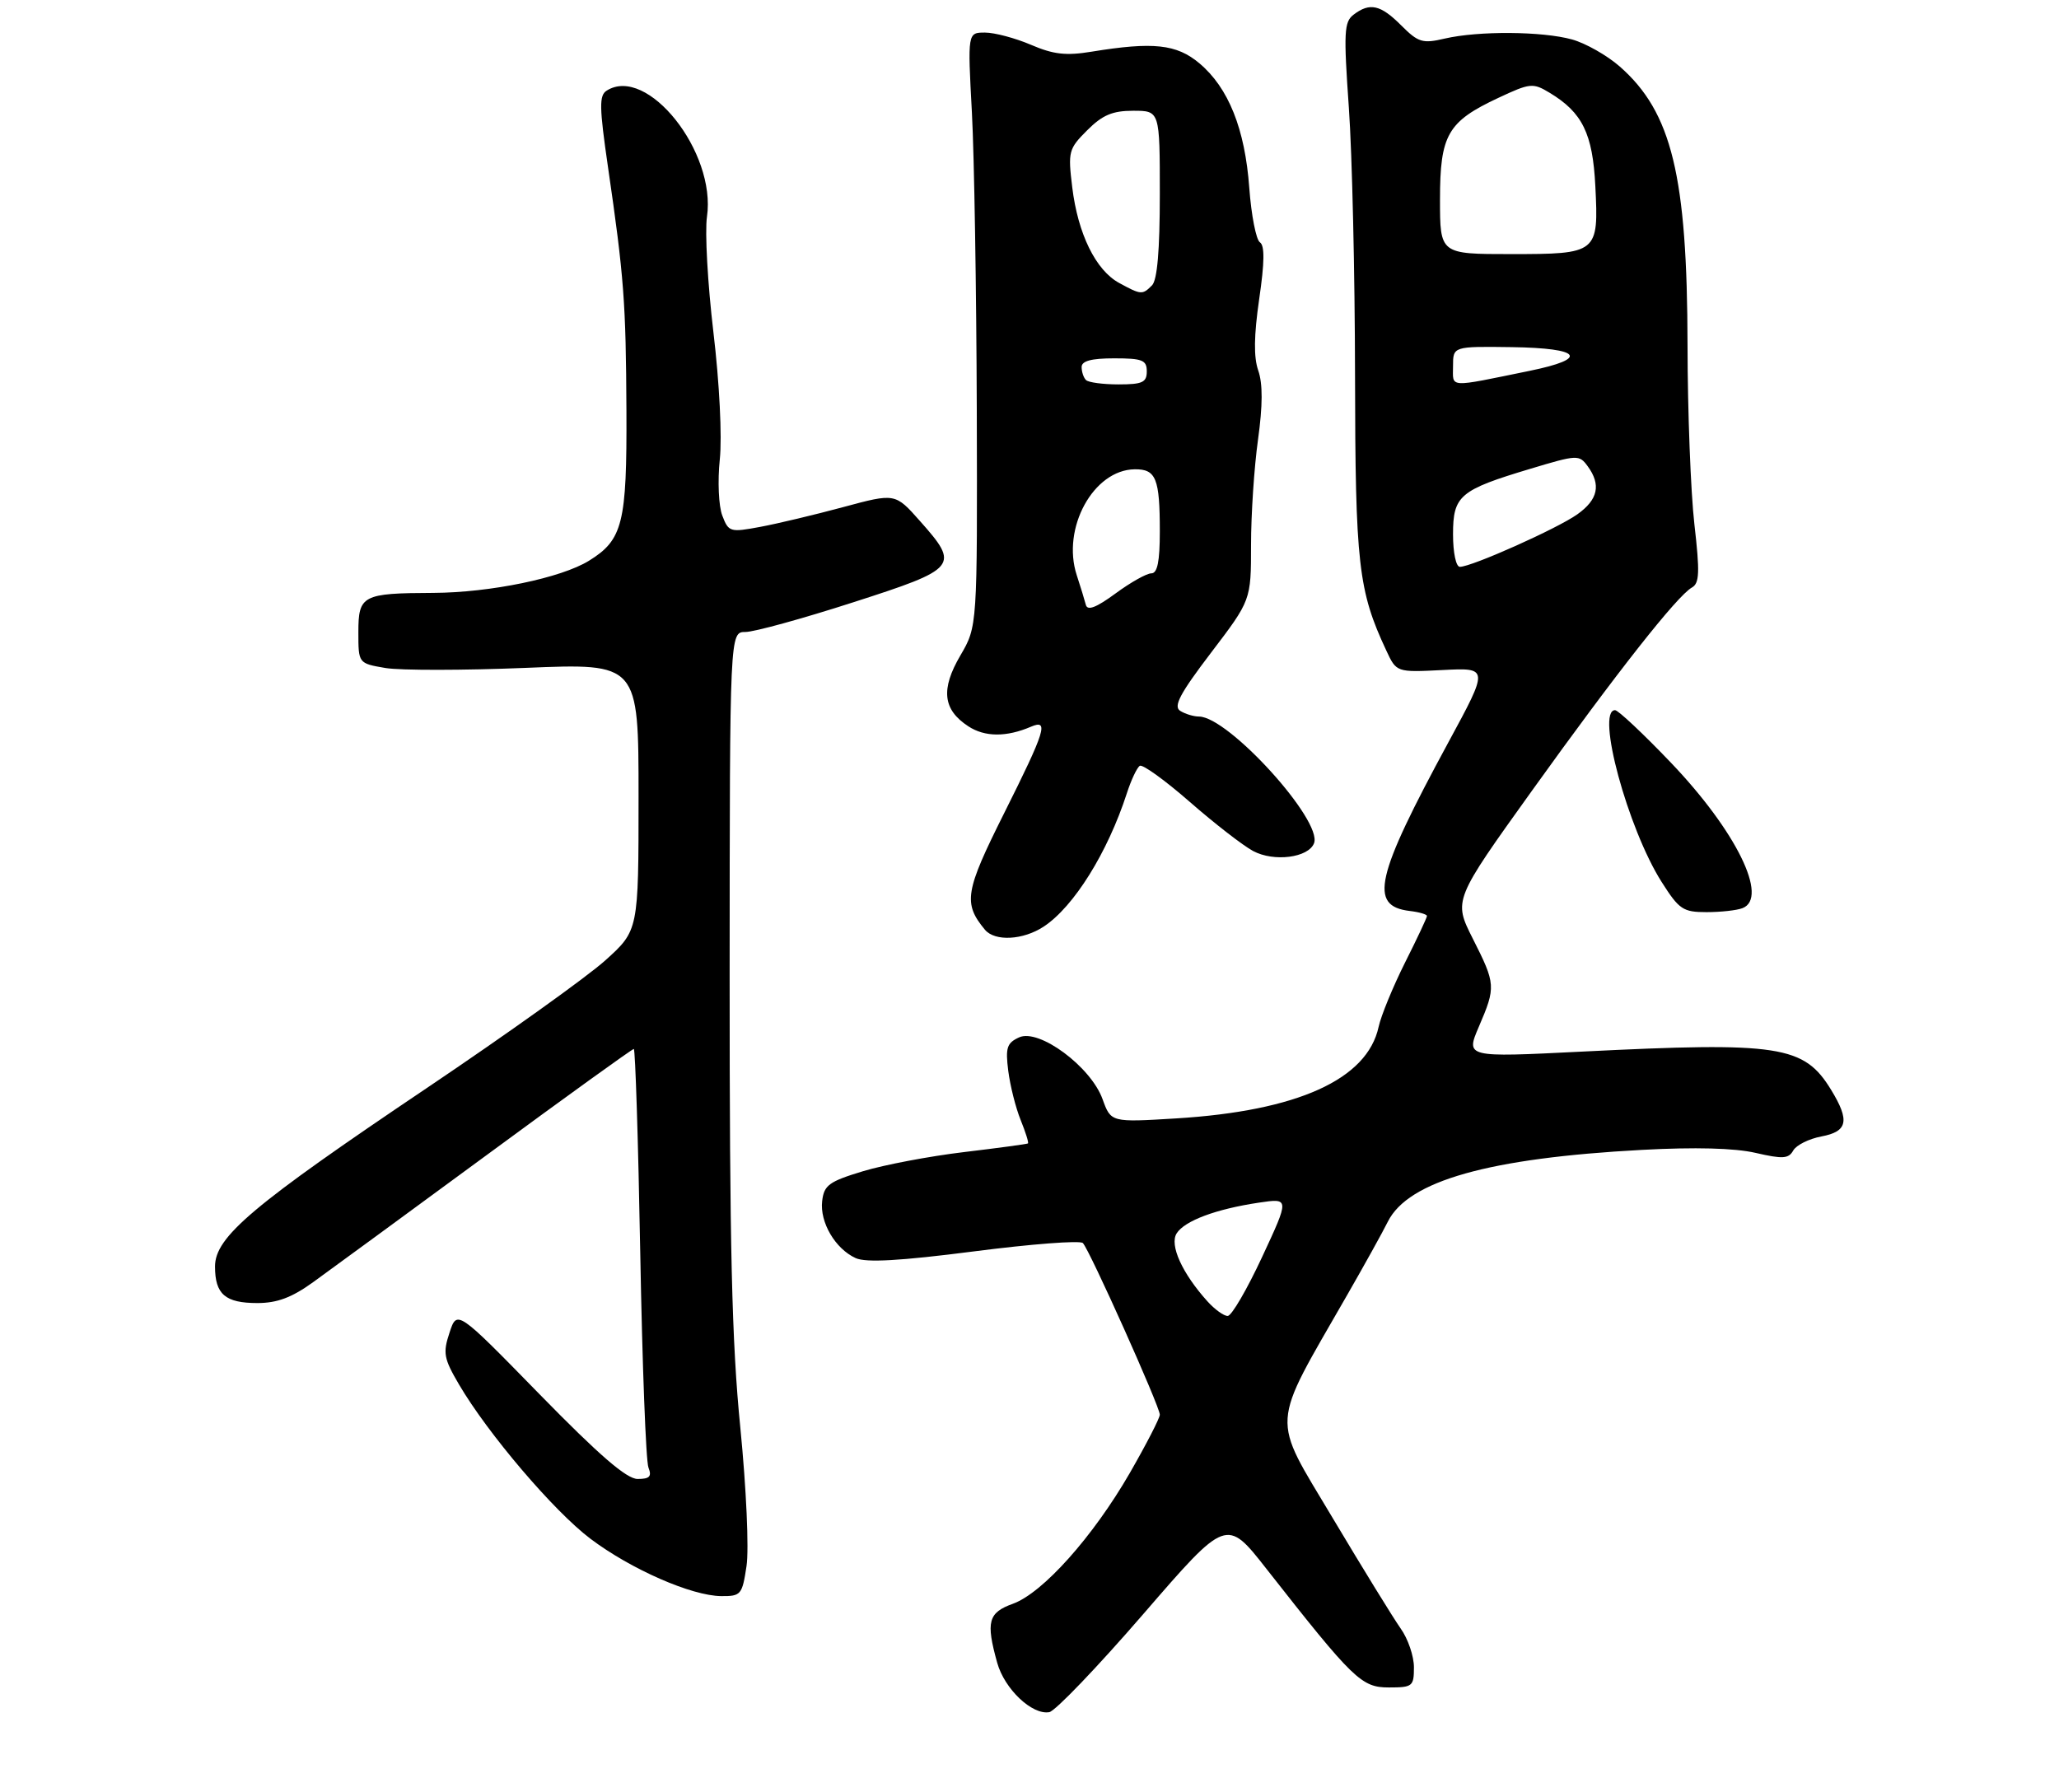<?xml version="1.0" encoding="UTF-8" standalone="no"?>
<!DOCTYPE svg PUBLIC "-//W3C//DTD SVG 1.1//EN" "http://www.w3.org/Graphics/SVG/1.1/DTD/svg11.dtd" >
<svg xmlns="http://www.w3.org/2000/svg" xmlns:xlink="http://www.w3.org/1999/xlink" version="1.1" viewBox="0 0 316 275">
 <g >
 <path fill="currentColor"
d=" M 175.46 247.74 C 188.23 232.97 188.23 232.97 194.36 240.79 C 207.75 257.85 208.94 259.00 213.16 259.00 C 216.79 259.00 217.00 258.83 217.00 255.90 C 217.00 254.20 216.09 251.53 214.97 249.96 C 213.86 248.39 209.15 240.74 204.51 232.96 C 195.02 217.03 194.86 219.51 206.74 198.79 C 209.36 194.23 212.18 189.15 213.00 187.50 C 216.14 181.24 228.51 177.75 252.00 176.49 C 260.15 176.05 266.22 176.21 269.43 176.95 C 273.60 177.91 274.50 177.86 275.21 176.59 C 275.68 175.76 277.62 174.79 279.53 174.43 C 283.57 173.67 283.92 172.02 281.04 167.30 C 276.87 160.46 273.15 159.89 242.72 161.41 C 224.94 162.30 224.94 162.30 226.97 157.57 C 229.59 151.47 229.56 151.04 226.03 144.06 C 223.06 138.17 223.06 138.17 235.13 121.34 C 248.09 103.27 257.41 91.43 259.67 90.17 C 260.82 89.52 260.89 87.84 260.04 80.44 C 259.48 75.52 259.00 63.17 258.99 53.00 C 258.95 26.99 256.58 17.23 248.59 10.21 C 246.64 8.50 243.35 6.64 241.28 6.06 C 236.71 4.79 226.90 4.72 221.73 5.92 C 218.32 6.72 217.67 6.52 215.05 3.90 C 211.88 0.72 210.23 0.35 207.74 2.25 C 206.28 3.36 206.20 4.94 207.01 16.50 C 207.52 23.65 207.94 42.13 207.96 57.57 C 208.00 86.63 208.46 90.67 212.76 99.85 C 214.32 103.20 214.32 103.20 221.41 102.84 C 228.50 102.48 228.50 102.48 222.28 113.95 C 211.07 134.63 210.05 139.06 216.35 139.82 C 217.81 139.99 219.00 140.34 219.00 140.59 C 219.00 140.84 217.48 144.08 215.62 147.77 C 213.77 151.47 211.95 155.90 211.58 157.61 C 209.83 165.68 199.12 170.52 180.50 171.66 C 170.50 172.27 170.50 172.27 169.21 168.70 C 167.41 163.71 159.46 157.83 156.41 159.22 C 154.53 160.08 154.29 160.80 154.74 164.36 C 155.03 166.64 155.88 170.03 156.64 171.90 C 157.40 173.78 157.91 175.39 157.76 175.50 C 157.62 175.60 153.20 176.20 147.93 176.83 C 142.67 177.46 135.70 178.78 132.43 179.77 C 127.22 181.35 126.46 181.91 126.18 184.35 C 125.80 187.61 128.19 191.67 131.32 193.10 C 132.91 193.82 138.11 193.53 149.48 192.07 C 158.25 190.94 165.76 190.36 166.19 190.79 C 167.20 191.80 178.00 215.88 178.00 217.13 C 178.00 217.66 175.92 221.69 173.39 226.09 C 167.74 235.88 160.04 244.50 155.44 246.16 C 151.66 247.52 151.29 248.92 153.04 255.20 C 154.16 259.24 158.40 263.26 161.04 262.79 C 161.95 262.63 168.44 255.86 175.46 247.74 Z  M 114.57 240.37 C 114.96 237.78 114.54 228.45 113.62 219.12 C 112.31 205.98 111.97 191.47 111.98 149.75 C 112.00 97.00 112.00 97.00 114.40 97.00 C 115.73 97.00 123.15 94.96 130.90 92.46 C 147.01 87.28 147.33 86.88 141.19 79.97 C 137.39 75.68 137.39 75.68 129.42 77.83 C 125.04 79.01 119.30 80.38 116.66 80.87 C 112.05 81.73 111.82 81.67 110.85 79.13 C 110.29 77.67 110.12 73.83 110.47 70.50 C 110.83 67.03 110.42 58.80 109.49 51.00 C 108.61 43.58 108.16 35.60 108.50 33.27 C 109.95 23.33 99.33 9.97 93.11 13.91 C 91.94 14.65 91.97 16.42 93.31 25.64 C 95.77 42.53 96.06 46.41 96.14 63.00 C 96.22 80.29 95.58 82.86 90.40 86.06 C 86.12 88.71 75.23 90.96 66.50 91.00 C 55.62 91.04 55.00 91.37 55.00 97.03 C 55.00 101.82 55.00 101.82 59.16 102.53 C 61.45 102.91 71.12 102.90 80.66 102.51 C 98.00 101.79 98.00 101.79 98.00 122.30 C 98.00 142.81 98.00 142.81 92.87 147.43 C 90.05 149.96 77.73 158.77 65.50 167.00 C 38.73 185.01 33.00 189.84 33.00 194.39 C 33.00 198.65 34.56 200.00 39.50 200.00 C 42.53 200.00 44.78 199.16 48.05 196.80 C 50.50 195.04 62.47 186.26 74.67 177.30 C 86.86 168.33 97.03 161.00 97.27 161.00 C 97.50 161.00 97.95 175.06 98.26 192.25 C 98.57 209.44 99.13 224.29 99.52 225.25 C 100.06 226.62 99.70 227.00 97.86 227.00 C 96.17 227.00 91.98 223.38 82.83 214.02 C 70.14 201.03 70.14 201.03 68.99 204.54 C 67.95 207.67 68.11 208.51 70.44 212.49 C 74.86 220.03 85.00 231.94 90.62 236.18 C 96.83 240.86 106.13 244.94 110.69 244.98 C 113.72 245.00 113.91 244.77 114.57 240.37 Z  M 160.18 142.22 C 164.81 139.17 169.99 130.85 172.94 121.76 C 173.60 119.71 174.50 117.81 174.93 117.54 C 175.36 117.28 178.81 119.77 182.61 123.09 C 186.40 126.40 190.77 129.79 192.32 130.62 C 195.52 132.33 200.81 131.65 201.67 129.42 C 203.00 125.94 188.56 110.03 184.02 109.98 C 183.18 109.98 181.88 109.58 181.12 109.10 C 180.05 108.41 181.09 106.45 185.87 100.17 C 192.00 92.12 192.00 92.12 192.00 83.63 C 192.00 78.96 192.48 71.70 193.07 67.48 C 193.80 62.22 193.81 58.90 193.11 56.88 C 192.39 54.83 192.44 51.52 193.25 45.91 C 194.08 40.26 194.11 37.68 193.36 37.19 C 192.78 36.81 192.04 33.05 191.73 28.83 C 191.07 19.79 188.54 13.47 184.08 9.72 C 180.58 6.77 176.97 6.39 167.54 7.93 C 163.60 8.58 161.68 8.36 158.21 6.87 C 155.80 5.84 152.63 5.00 151.17 5.00 C 148.50 5.00 148.50 5.00 149.16 17.25 C 149.52 23.99 149.85 44.49 149.91 62.82 C 150.00 96.14 150.00 96.14 147.40 100.59 C 144.35 105.79 144.70 108.92 148.60 111.47 C 151.14 113.14 154.46 113.16 158.25 111.53 C 161.00 110.36 160.45 112.14 154.13 124.77 C 148.09 136.83 147.79 138.63 151.16 142.70 C 152.69 144.53 157.02 144.30 160.18 142.22 Z  M 267.42 139.39 C 271.50 137.83 266.45 127.54 256.45 117.07 C 252.21 112.63 248.34 109.00 247.87 109.00 C 244.89 109.00 249.81 127.16 255.01 135.36 C 257.70 139.60 258.30 140.00 261.90 140.00 C 264.06 140.00 266.55 139.73 267.42 139.39 Z  M 185.32 199.75 C 181.43 195.44 179.46 191.09 180.58 189.31 C 181.80 187.37 186.63 185.57 193.20 184.59 C 197.91 183.89 197.91 183.89 193.70 192.93 C 191.39 197.89 189.02 201.97 188.42 201.98 C 187.83 201.99 186.44 200.99 185.32 199.75 Z  M 223.00 82.02 C 223.00 76.06 224.00 75.21 234.91 71.94 C 242.06 69.79 242.36 69.77 243.66 71.55 C 245.75 74.40 245.26 76.68 242.08 78.94 C 239.02 81.12 225.87 87.00 224.05 87.00 C 223.46 87.00 223.00 84.85 223.00 82.02 Z  M 223.00 56.19 C 223.00 53.16 223.00 53.16 232.00 53.28 C 242.74 53.43 243.95 55.04 234.75 56.92 C 222.03 59.52 223.00 59.58 223.00 56.19 Z  M 221.00 30.63 C 221.00 20.69 222.16 18.67 229.96 15.02 C 234.83 12.74 235.26 12.69 237.81 14.23 C 242.85 17.26 244.44 20.50 244.84 28.57 C 245.36 38.87 245.21 39.00 231.88 39.00 C 221.00 39.00 221.00 39.00 221.00 30.63 Z  M 166.65 92.84 C 166.46 92.10 165.83 90.05 165.25 88.28 C 162.90 81.08 167.81 72.11 174.14 72.03 C 177.42 71.99 178.00 73.42 178.00 81.58 C 178.00 86.19 177.63 88.00 176.70 88.00 C 175.98 88.00 173.51 89.39 171.20 91.09 C 168.24 93.26 166.90 93.78 166.65 92.84 Z  M 166.67 58.33 C 166.30 57.97 166.00 57.07 166.00 56.33 C 166.00 55.40 167.50 55.00 171.00 55.00 C 175.33 55.00 176.00 55.27 176.00 57.00 C 176.00 58.69 175.33 59.00 171.67 59.00 C 169.28 59.00 167.03 58.70 166.67 58.33 Z  M 171.76 43.43 C 168.17 41.48 165.43 35.90 164.56 28.75 C 163.89 23.26 164.00 22.85 166.85 20.00 C 169.20 17.65 170.73 17.00 173.92 17.00 C 178.00 17.00 178.00 17.00 178.00 29.80 C 178.00 38.42 177.61 42.99 176.80 43.80 C 175.32 45.28 175.14 45.27 171.76 43.43 Z "/>
</g>
</svg>